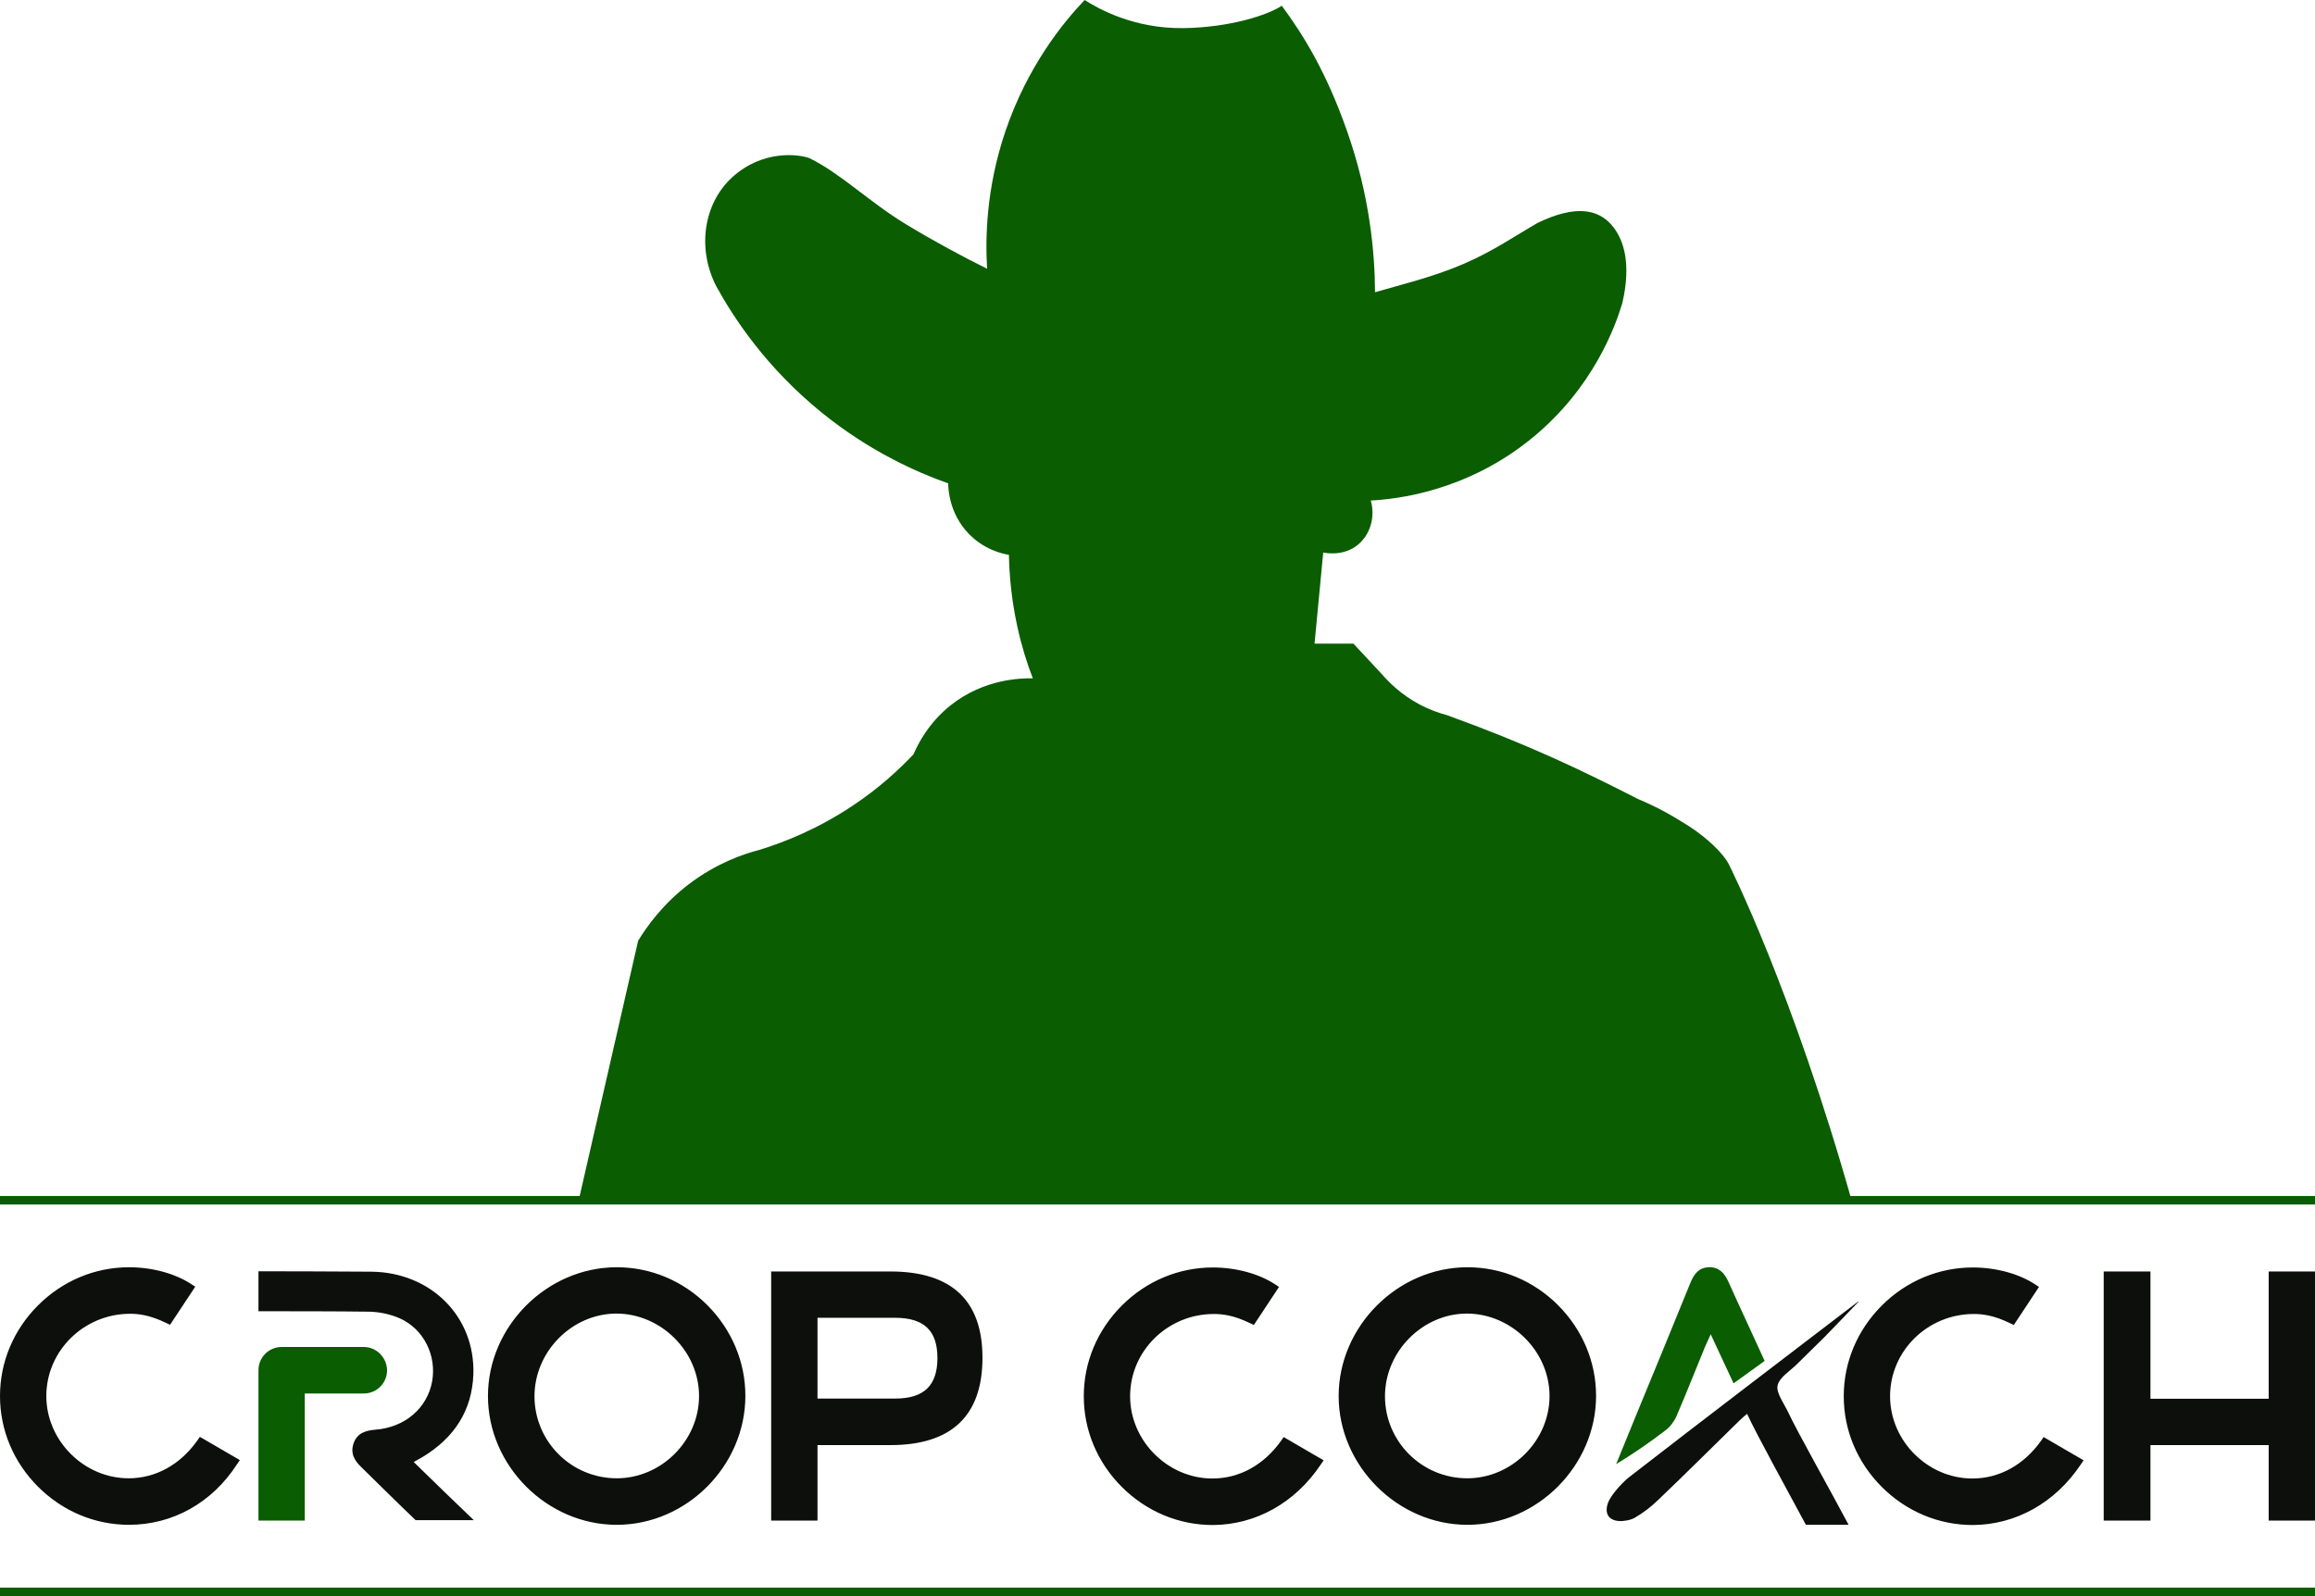 <?xml version="1.0" encoding="utf-8"?>
<!-- Generator: Adobe Illustrator 27.0.0, SVG Export Plug-In . SVG Version: 6.00 Build 0)  -->
<svg version="1.1" id="Logo" xmlns="http://www.w3.org/2000/svg" xmlns:xlink="http://www.w3.org/1999/xlink" x="0px" y="0px"
	 viewBox="0 0 1094.5 754.8" style="enable-background:new 0 0 1094.5 754.8;" xml:space="preserve">
<style type="text/css">
	.st0{fill:#0A5D00;}
	.st1{fill:#0C0F0B;}
</style>
<path id="Green" class="st0" d="M1094.5,754.8H0v-4h1094.5V754.8z M1094.5,565.6H0v4h1094.5V565.6z M817.3,408.6
	c-2.6-5-10-12.2-18.8-17.9c-9.1-5.8-15.5-9.2-24.2-12.9c-27-13.8-51.8-25.7-90.2-39.6c-3.8-1-8.4-2.6-13.4-5.3
	c-8.3-4.5-13.9-10.1-17.4-14.1l-13.4-14.4h-18.4c1.4-14.3,2.7-28.7,4.1-43.1c1.2,0.2,9.5,1.9,16.3-3.6c5.9-4.8,8.4-13.1,6.2-21
	c11.5-0.6,45.4-4,76.8-30c28.3-23.4,38.7-52,42.1-63.3c4.4-19,0.5-29.7-4-35.7c-7.1-9.5-18.8-10.6-36-2.3
	c-10.6,6.1-21.1,13.4-34.8,19.3c-14.5,6.3-29.8,9.9-42.1,13.5c-0.1-18.3-2.4-45.6-13.3-76.4c-9.6-27.4-20.5-45.2-30.8-59.1
	C599.7,7,581.7,13,559.5,13.3c-23.5,0.3-40.3-9.2-46.7-13.3c-10.3,10.8-27,31.4-37.4,61.9c-9.2,27.1-9.6,50.8-8.7,65.2
	c-12.1-6-24.9-12.9-38.3-21c-17.2-10.4-31.1-24.2-45.7-31.3c-4.8-1.8-22-4.3-36.7,9.2c-13.2,12.2-16.6,33.3-7.4,51.3
	c8.3,15.1,23.6,38.5,50,59.9c22.5,18.2,44.5,28,59.7,33.4c0,2.6,0.5,14.1,9.5,23.6c7.4,7.8,16.2,9.7,19.2,10.2
	c0.2,9.6,1.2,21.2,4,34c2,9.2,4.6,17.4,7.3,24.4c-5.3-0.1-22.9,0.1-38.8,12.7c-10.3,8.2-15.3,17.9-17.6,23.2
	c-7,7.4-16.5,16.2-28.9,24.4c-16.5,11-32.2,17.2-43.9,20.8c-7.8,2-20.5,6.4-33.5,16.3c-12.4,9.5-19.8,20-23.9,26.7l-28.5,124.5
	h602.7C847.4,468,817.3,408.6,817.3,408.6z M817.1,606c-1.9-4.1-4.5-6.9-9.3-6.7c-4.6,0.2-6.8,3.1-8.5,7.1
	c-8.7,21.5-17.6,43-26.4,64.4c-2.9,7.2-5.9,14.4-8.8,21.6c8.2-5,15.8-10.2,23.2-15.9c2.2-1.6,4.1-4.1,5.2-6.5
	c4.7-10.9,9-21.9,13.5-32.8c0.8-1.9,1.7-3.7,2.8-6.2c3.8,8.1,7.2,15.5,10.8,23.2c5-3.6,9.7-7,14.7-10.6
	C828.5,630.8,822.7,618.5,817.1,606z M172,637h-38.8c-6.1,0-11,4.9-11,11v10.3v0.7v60.1h21.9V659H172c6.1,0,11-4.9,11-11v0
	C182.9,642,178,637,172,637z"/>
<path id="Black" class="st1" d="M61,721.1c-16.1,0-31.4-6.4-43-18C6.4,691.5,0,676.3,0,660.2s6.4-31.3,18-42.9
	c11.6-11.6,26.9-18,43-18c10.9,0,21.7,2.9,29.5,8l1.8,1.2l-11.9,18l-1.7-0.8c-8-3.9-13.4-4.4-17.2-4.4c-21.8,0-39.6,17.5-39.6,38.9
	c0,21.1,17.8,38.9,38.9,38.9c12.8,0,24.4-6.4,32.6-18l1.1-1.6l18.9,11l-1.3,1.9C100.3,710.7,81.6,721.1,61,721.1z M195.6,691.4
	c1.6-0.9,3-1.7,4.4-2.5c14.8-9,23.2-21.9,23.8-39c0.9-27.2-20-48.2-48.2-48.5c-15.8-0.1-37.6-0.2-53.4-0.2v18.9
	c15.2,0,36.4,0,51.6,0.2c5.1,0,10.5,1.1,15.1,3.1c11.5,5.1,17.6,17.7,15.4,29.9c-2.3,12.6-12.8,21.7-26.7,22.8
	c-4.8,0.4-8.7,1.6-10.4,6.4c-1.7,4.8,0.4,8.3,3.8,11.5c8.5,8.3,16.9,16.7,25.5,24.9h27.5C214.6,709.9,205.2,700.8,195.6,691.4z
	 M352.4,660.1c0-16-6.4-31.2-17.9-42.8c-11.6-11.6-26.8-18-42.9-18c-33,0-60.9,27.9-60.9,60.9c0,33,27.9,60.9,60.9,60.9
	S352.4,693.2,352.4,660.1z M330.5,660.2c0,21.1-17.8,38.9-38.9,38.9c-21.5,0-38.9-17.4-38.9-38.8c0-21.2,17.8-39.1,38.8-39.1
	C312.6,621.3,330.5,639.1,330.5,660.2z M386.5,719.1v-35.7H421c28.9,0,43.5-13.9,43.5-41.3c0-27.1-14.6-40.8-43.5-40.8h-56.4v117.8
	H386.5z M386.5,661.4v-38.2h36.7c13.6,0,20,6,20,19c0,13.1-6.4,19.2-20,19.2H386.5z M624.5,692.5l1.3-1.9l-18.9-11l-1.1,1.6
	c-8.2,11.6-19.8,18-32.6,18c-21.1,0-38.9-17.8-38.9-38.9c0-21.5,17.8-38.9,39.6-38.9c3.8,0,9.3,0.5,17.2,4.4l1.7,0.8l11.9-18
	l-1.8-1.2c-7.8-5.1-18.6-8-29.5-8c-16.1,0-31.4,6.4-43,18c-11.6,11.6-18,26.8-18,42.9s6.4,31.3,18,42.9c11.6,11.6,26.9,18,43,18
	C593.7,721.1,612.4,710.7,624.5,692.5z M754.6,660.1c0-16-6.4-31.2-17.9-42.8c-11.6-11.6-26.8-18-42.9-18c-33,0-60.9,27.9-60.9,60.9
	c0,33,27.9,60.9,60.9,60.9C726.7,721.1,754.6,693.2,754.6,660.1z M732.6,660.2c0,21.1-17.8,38.9-38.9,38.9
	c-21.5,0-38.9-17.4-38.9-38.8c0-21.2,17.8-39.1,38.8-39.1C714.7,621.3,732.6,639.1,732.6,660.2z M840.4,655.3
	c0.7-3.8,5.9-6.9,9.2-10.2c4.3-4.3,8.7-8.5,13-12.8c5.5-5.6,10.9-11.3,16.1-16.7c0,0-0.1-0.1-0.3,0c-36.2,27.7-72.5,55.3-108.6,83.3
	c-2.9,2.4-7.7,7.6-9.3,11.2c-2.1,4.9-0.5,8.8,4.8,9.2c2.3,0.2,5.7-0.4,7.7-1.6c4.1-2.4,7.6-5.1,11-8.4c13-12.4,25.7-25.1,38.5-37.6
	c1-1,2.1-1.9,3.5-3.1c4.2,9.3,18.1,34.4,27.8,52.5H874c-8.7-16.4-24.7-44.8-28.5-53.1C843.5,663.8,839.7,658.7,840.4,655.3z
	 M983.8,692.5l1.3-1.9l-18.9-11l-1.1,1.6c-8.2,11.6-19.8,18-32.6,18c-21.1,0-38.9-17.8-38.9-38.9c0-21.5,17.8-38.9,39.6-38.9
	c3.8,0,9.3,0.5,17.2,4.4l1.7,0.8l11.9-18l-1.8-1.2c-7.8-5.1-18.6-8-29.5-8c-16.1,0-31.4,6.4-43,18c-11.6,11.6-18,26.8-18,42.9
	s6.4,31.3,18,42.9c11.6,11.6,26.9,18,43,18C953,721.1,971.7,710.7,983.8,692.5z M1094.5,719.1V601.3h-21.9v60.2h-55.9v-60.2h-22.1
	v117.8h22.1v-35.7h55.9v35.7H1094.5z"/>
</svg>
